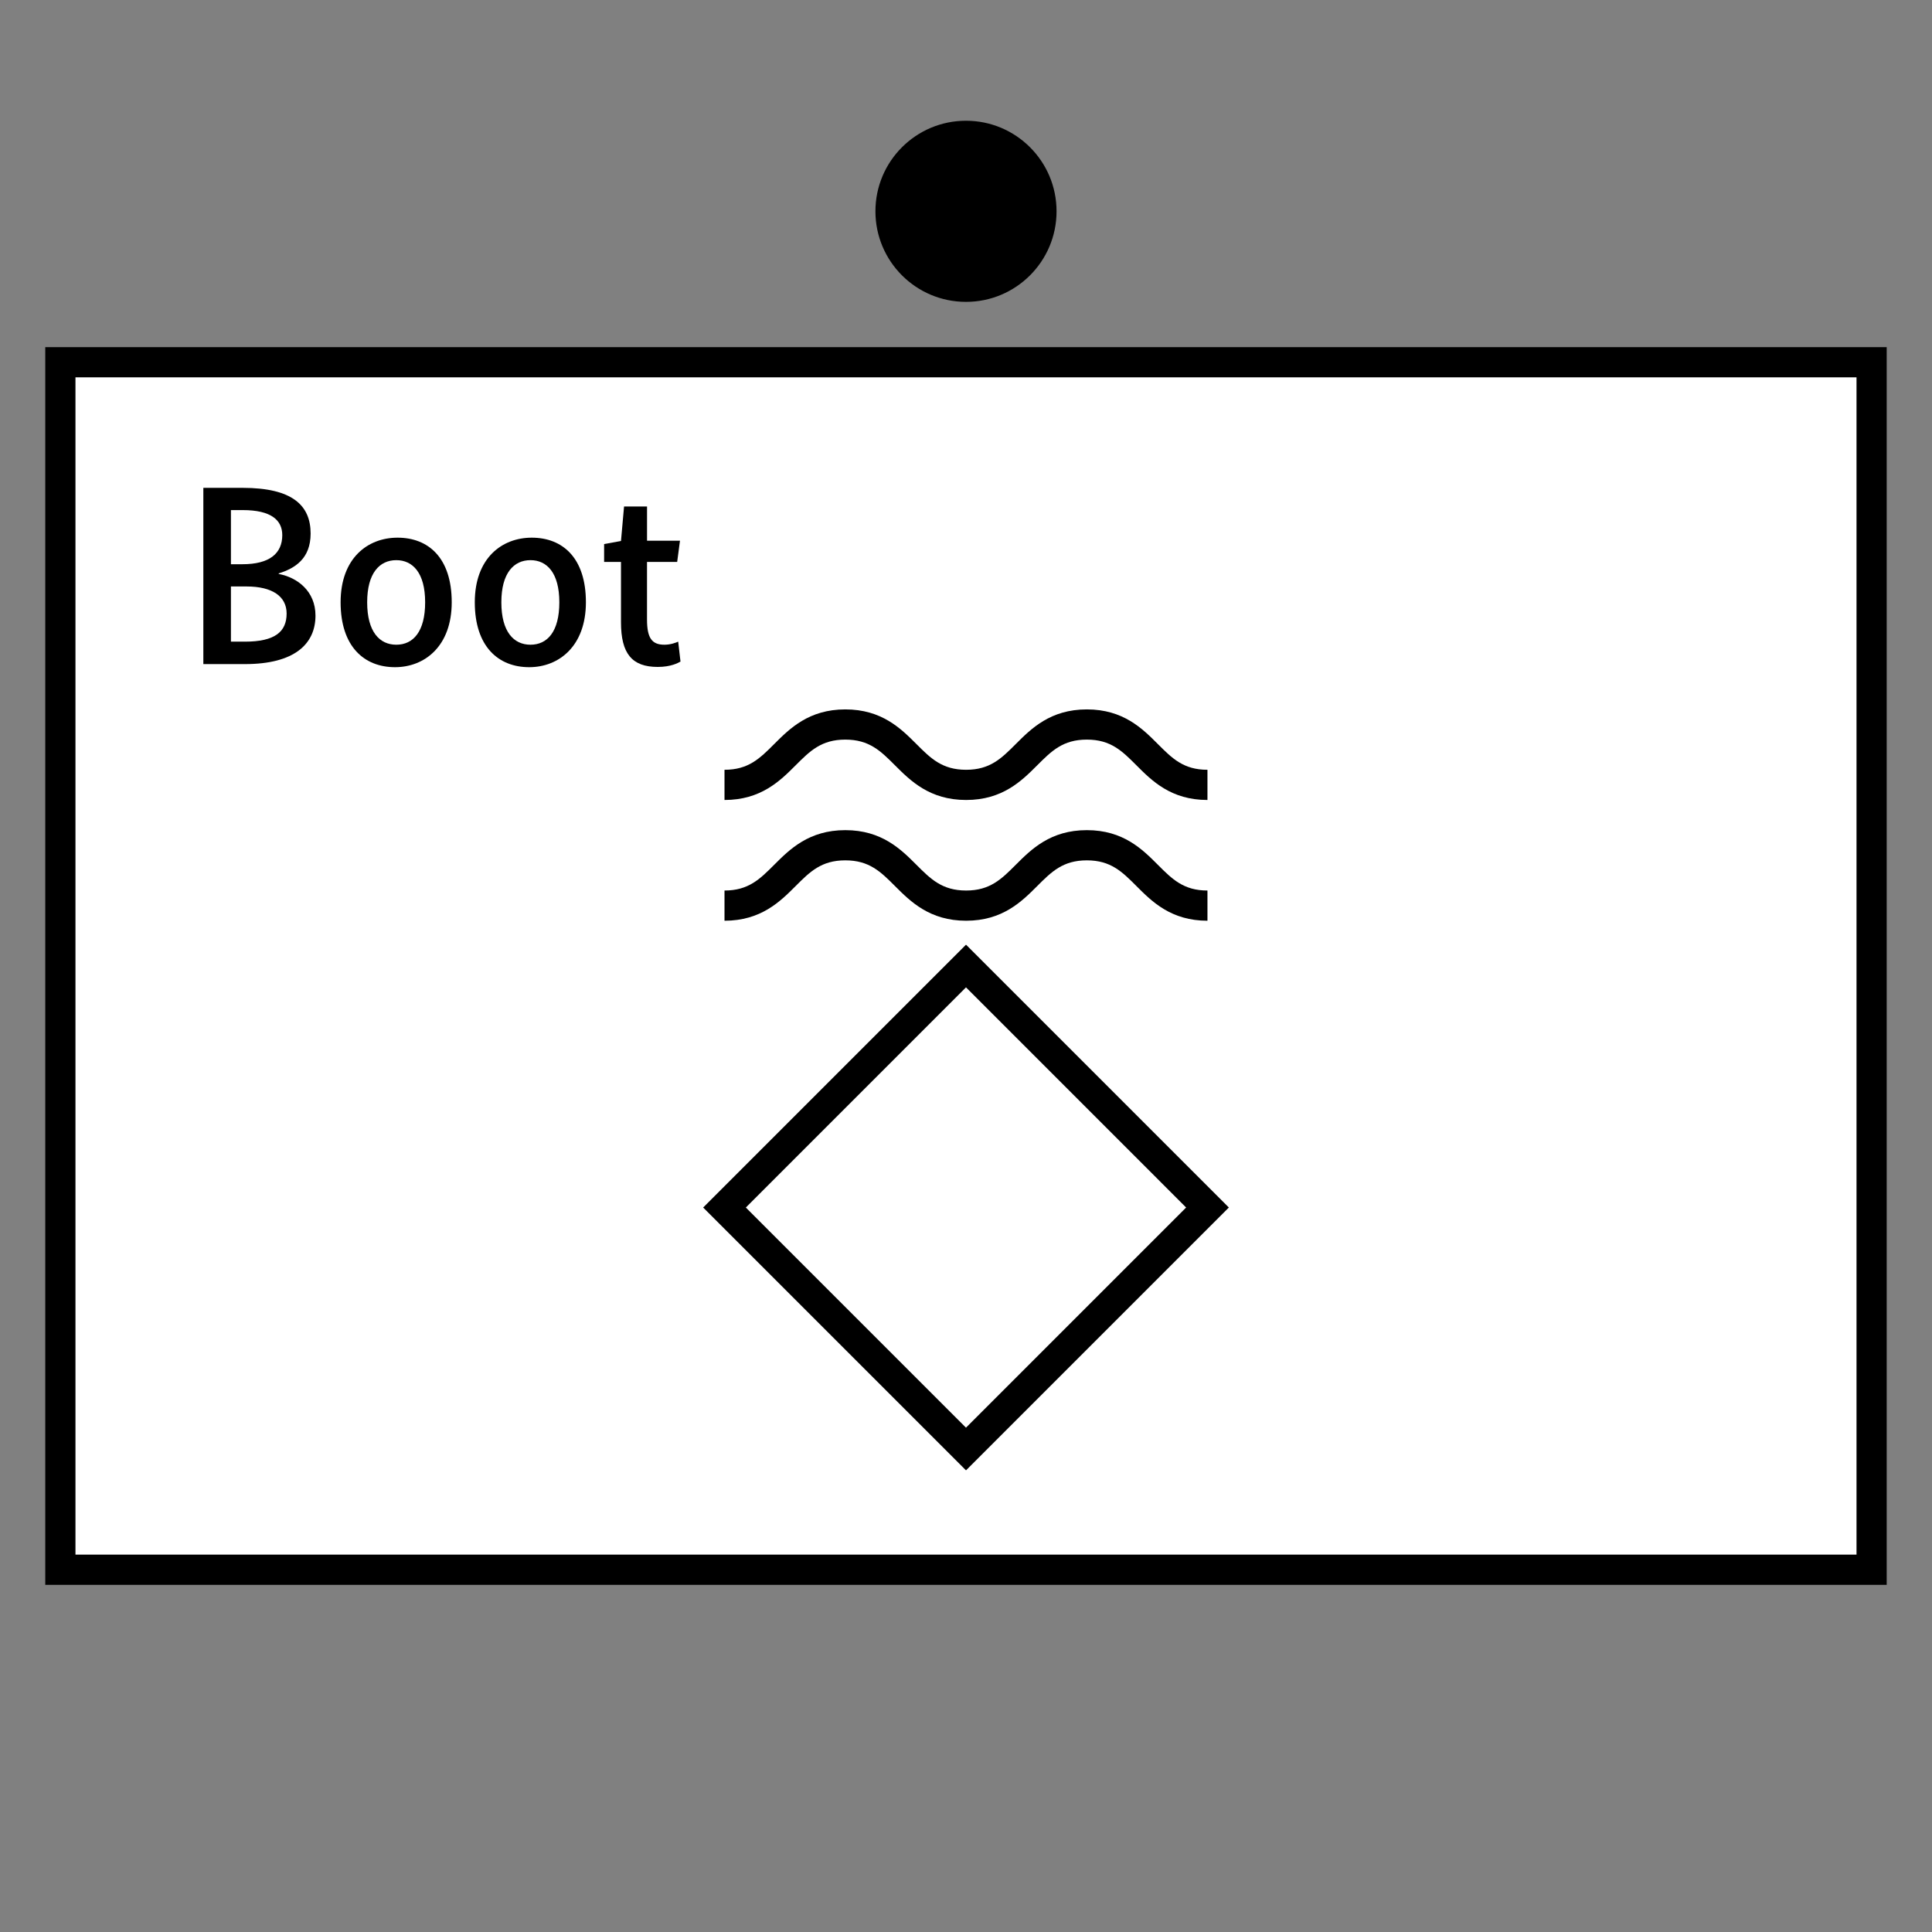<?xml version="1.0" encoding="UTF-8"?>
<svg xmlns="http://www.w3.org/2000/svg" version="1.1" viewBox="0 0 90.709 90.709">
  <rect x="0" y="0" width="90.709" height="90.709" fill="#808080" stroke="none"/>
  <!-- Generator: Adobe Illustrator 29.1.0, SVG Export Plug-In . SVG Version: 2.1.0 Build 142)  -->
  <g id="Grundfläche">
    <rect x="0" y="0" width="90.709" height="90.709" fill="none"/>
  </g>
  <g id="Flächige_Fülung">
    <rect x="2.835" y="17.009" width="85.04" height="56.693" fill="#fff"/>
  </g>
  <g id="Takt_Zeichen__x28_umgewandelt_x29_">
    <path d="M2.125,74.41h86.457V16.299H2.125v58.11ZM3.543,17.717h83.622v55.274H3.543V17.717ZM37.353,41.604c-.724.724-1.626,1.625-3.337,1.625v-1.418c1.125,0,1.659-.533,2.335-1.21.724-.724,1.626-1.625,3.337-1.625s2.613.901,3.337,1.625c.676.677,1.211,1.21,2.335,1.21s1.657-.533,2.333-1.21c.724-.724,1.625-1.625,3.335-1.625s2.61.901,3.333,1.626c.675.676,1.208,1.209,2.33,1.209v1.418c-1.71,0-2.61-.901-3.333-1.626-.675-.676-1.208-1.209-2.33-1.209s-1.657.533-2.333,1.21c-.724.724-1.625,1.625-3.335,1.625s-2.613-.901-3.337-1.625c-.676-.677-1.211-1.21-2.335-1.21s-1.659.533-2.335,1.21ZM37.353,35.935c-.724.724-1.626,1.625-3.337,1.625v-1.418c1.125,0,1.659-.533,2.335-1.21.724-.724,1.626-1.625,3.337-1.625s2.613.901,3.337,1.625c.676.677,1.211,1.21,2.335,1.21s1.657-.533,2.333-1.21c.724-.724,1.625-1.625,3.335-1.625s2.61.901,3.333,1.626c.675.676,1.208,1.209,2.33,1.209v1.418c-1.71,0-2.61-.901-3.333-1.626-.675-.676-1.208-1.209-2.33-1.209s-1.657.533-2.333,1.21c-.724.724-1.625,1.625-3.335,1.625s-2.613-.901-3.337-1.625c-.676-.677-1.211-1.21-2.335-1.21s-1.659.533-2.335,1.21ZM33.014,56.694l12.341,12.34,12.341-12.34-12.341-12.341-12.341,12.341ZM45.354,67.03l-10.336-10.336,10.336-10.337,10.336,10.337-10.336,10.336Z"/>
    <circle cx="45.354" cy="9.921" r="4.252"/>
  </g>
  <g id="Takt._Zeichen__x28_Typo_x29_">
    <g>
      <path d="M13.085,26.923v.024c.887.168,1.727.815,1.727,1.955,0,1.331-.983,2.278-3.31,2.278h-1.955v-8.275h1.847c2.339,0,3.19.828,3.19,2.146,0,1.176-.731,1.632-1.499,1.871ZM11.394,23.949h-.552v2.542h.54c1.271,0,1.871-.504,1.871-1.367,0-.707-.528-1.175-1.859-1.175ZM11.574,27.535h-.732v2.591h.66c1.391,0,1.955-.456,1.955-1.32,0-.814-.684-1.271-1.883-1.271Z"/>
      <path d="M18.546,31.325c-1.439,0-2.554-.96-2.554-3.047,0-2.074,1.271-3.034,2.674-3.034,1.439,0,2.543.936,2.543,3.034,0,2.062-1.271,3.047-2.663,3.047ZM18.606,26.3c-.78,0-1.367.6-1.367,1.979,0,1.392.588,1.991,1.367,1.991.792,0,1.355-.612,1.355-1.991,0-1.391-.588-1.979-1.355-1.979Z"/>
      <path d="M24.846,31.325c-1.439,0-2.554-.96-2.554-3.047,0-2.074,1.271-3.034,2.674-3.034,1.439,0,2.543.936,2.543,3.034,0,2.062-1.271,3.047-2.663,3.047ZM24.906,26.3c-.78,0-1.367.6-1.367,1.979,0,1.392.588,1.991,1.367,1.991.792,0,1.355-.612,1.355-1.991,0-1.391-.588-1.979-1.355-1.979Z"/>
      <path d="M31.793,26.384h-1.415v2.698c0,.876.228,1.188.816,1.188.3,0,.54-.097.648-.144l.108.936c-.108.06-.444.251-1.067.251-1.211,0-1.727-.623-1.727-2.099v-2.83h-.792v-.84l.792-.144.144-1.619h1.079v1.606h1.547l-.132.996Z"/>
    </g>
  </g>
</svg>